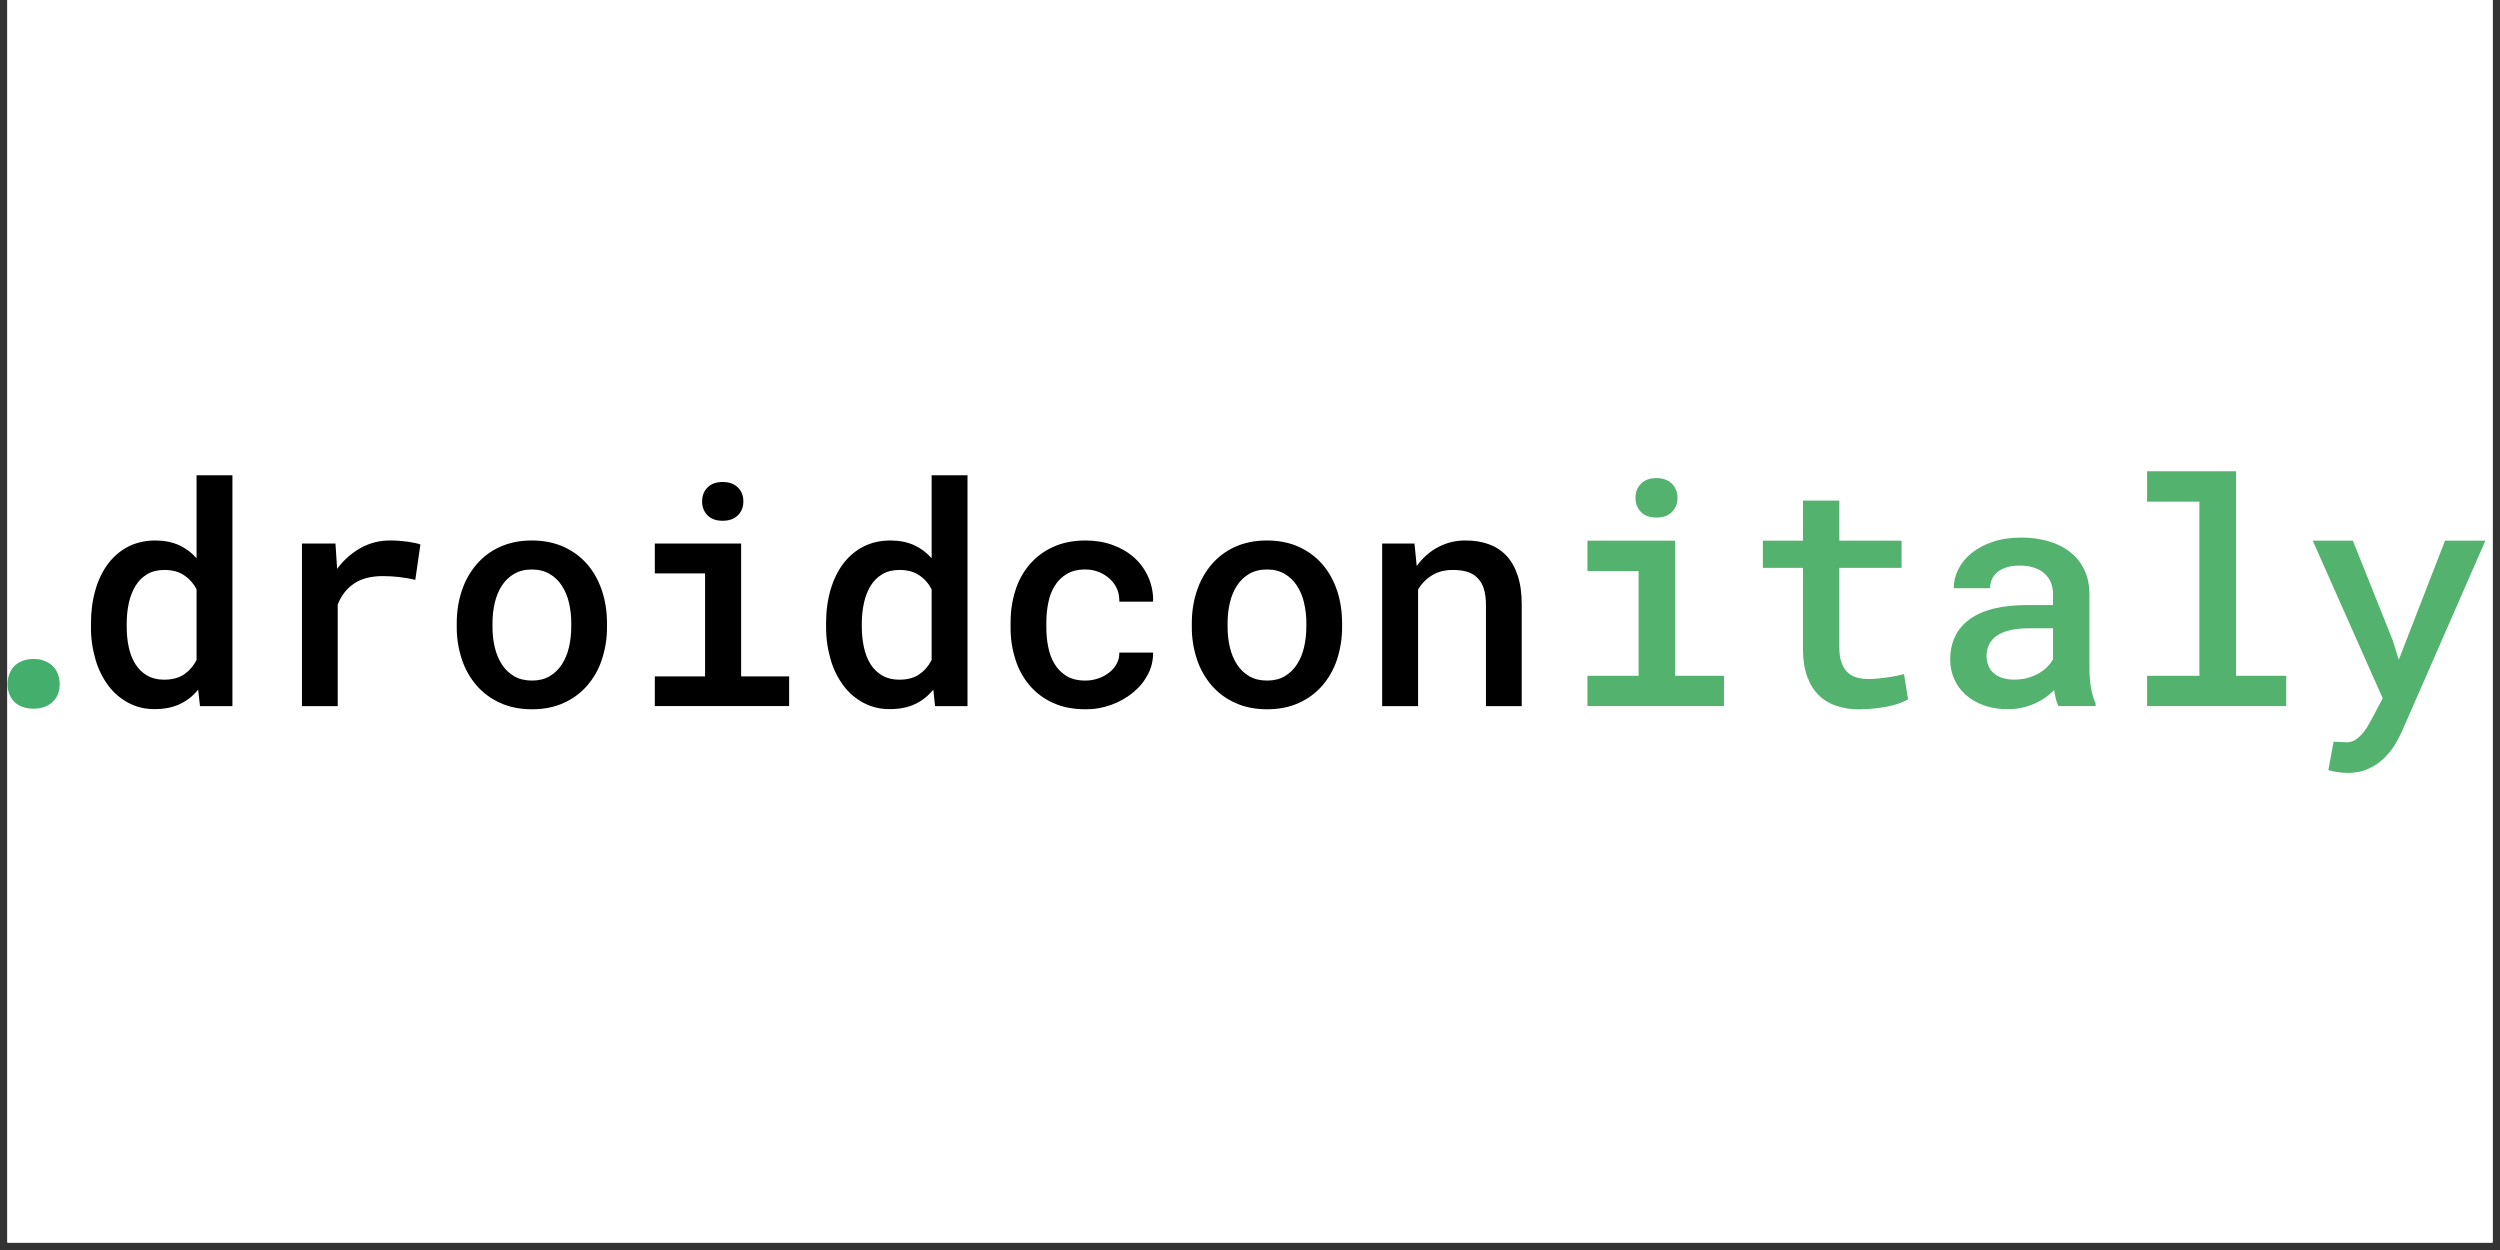<?xml version="1.0" encoding="UTF-8"?><svg xmlns="http://www.w3.org/2000/svg" xmlns:xlink="http://www.w3.org/1999/xlink" contentScriptType="text/ecmascript" width="165" zoomAndPan="magnify" contentStyleType="text/css" viewBox="0 0 165 82.5" height="82.5" preserveAspectRatio="xMidYMid meet" version="1.0"><rect x="0" y="0" width="165" height="82.5" fill="#333333" stroke="none"/><defs><clipPath id="clip-0"><path d="M 0.496 0 L 164.504 0 L 164.504 82.004 L 0.496 82.004 Z M 0.496 0 " clip-rule="nonzero"/></clipPath><clipPath id="clip-1"><path d="M 0.496 43 L 4 43 L 4 47 L 0.496 47 Z M 0.496 43 " clip-rule="nonzero"/></clipPath><clipPath id="clip-2"><path d="M 6 31.012 L 101 31.012 L 101 47 L 6 47 Z M 6 31.012 " clip-rule="nonzero"/></clipPath><clipPath id="clip-3"><path d="M 104 31.012 L 164.504 31.012 L 164.504 51.141 L 104 51.141 Z M 104 31.012 " clip-rule="nonzero"/></clipPath></defs><g clip-path="url(#clip-0)"><path fill="rgb(100%, 100%, 100%)" d="M 0.496 0 L 164.504 0 L 164.504 89.457 L 0.496 89.457 Z M 0.496 0 " fill-opacity="1" fill-rule="nonzero"/><path fill="rgb(100%, 100%, 100%)" d="M 0.496 0 L 164.504 0 L 164.504 82.004 L 0.496 82.004 Z M 0.496 0 " fill-opacity="1" fill-rule="nonzero"/><path fill="rgb(100%, 100%, 100%)" d="M 0.496 0 L 164.504 0 L 164.504 82.004 L 0.496 82.004 Z M 0.496 0 " fill-opacity="1" fill-rule="nonzero"/></g><g clip-path="url(#clip-1)"><path fill="rgb(26.669%, 68.629%, 42.749%)" d="M 0.496 45.156 C 0.496 44.926 0.535 44.707 0.609 44.504 C 0.766 44.074 1.055 43.777 1.48 43.621 C 1.695 43.535 1.938 43.492 2.215 43.492 C 2.492 43.492 2.738 43.535 2.949 43.621 C 3.164 43.707 3.344 43.824 3.492 43.973 C 3.641 44.121 3.754 44.301 3.828 44.504 C 3.902 44.707 3.941 44.926 3.941 45.16 C 3.941 45.391 3.902 45.605 3.828 45.801 C 3.754 45.992 3.641 46.164 3.492 46.309 C 3.336 46.461 3.152 46.574 2.949 46.652 C 2.711 46.738 2.465 46.777 2.215 46.773 C 1.938 46.773 1.691 46.734 1.477 46.652 C 1.059 46.5 0.77 46.215 0.609 45.797 C 0.531 45.59 0.496 45.379 0.496 45.156 " fill-opacity="1" fill-rule="evenodd"/></g><g clip-path="url(#clip-2)"><path fill="rgb(0%, 0%, 0%)" d="M 8.363 41.367 C 8.363 41.848 8.406 42.301 8.5 42.723 C 8.582 43.121 8.727 43.492 8.938 43.836 C 9.141 44.152 9.395 44.402 9.711 44.586 C 10.023 44.766 10.395 44.859 10.828 44.859 C 11.367 44.859 11.809 44.742 12.152 44.508 C 12.496 44.27 12.77 43.957 12.973 43.559 L 12.973 38.895 C 12.77 38.504 12.492 38.195 12.145 37.965 C 11.801 37.73 11.367 37.617 10.848 37.617 C 10.41 37.617 10.031 37.707 9.719 37.895 C 9.406 38.078 9.152 38.332 8.949 38.656 C 8.738 39.008 8.59 39.387 8.504 39.789 C 8.41 40.219 8.363 40.676 8.363 41.156 Z M 6.004 41.156 C 6.004 40.344 6.102 39.602 6.301 38.926 C 6.496 38.25 6.781 37.672 7.148 37.188 C 7.516 36.707 7.965 36.332 8.484 36.066 C 9.008 35.805 9.598 35.672 10.246 35.672 C 10.832 35.672 11.348 35.773 11.797 35.973 C 12.246 36.176 12.637 36.465 12.973 36.844 L 12.973 31.367 L 15.34 31.367 L 15.34 46.605 L 13.199 46.605 L 13.078 45.512 C 12.75 45.926 12.348 46.246 11.871 46.469 C 11.398 46.691 10.852 46.801 10.227 46.801 C 9.613 46.812 9.027 46.676 8.48 46.391 C 7.953 46.113 7.512 45.734 7.152 45.254 C 6.77 44.734 6.484 44.16 6.305 43.535 C 6.098 42.824 5.996 42.102 6.004 41.367 Z M 25.781 35.672 C 26.156 35.672 26.531 35.699 26.902 35.75 C 27.074 35.777 27.234 35.805 27.379 35.836 C 27.523 35.863 27.645 35.898 27.746 35.938 L 27.41 38.27 C 26.707 38.105 25.992 38.023 25.27 38.023 C 24.48 38.023 23.844 38.188 23.359 38.52 C 22.875 38.852 22.52 39.309 22.289 39.898 L 22.289 46.605 L 19.93 46.605 L 19.93 35.871 L 22.141 35.871 L 22.25 37.547 C 22.668 36.977 23.18 36.52 23.793 36.172 C 24.41 35.828 25.074 35.664 25.781 35.672 M 32.504 41.348 C 32.504 41.836 32.551 42.293 32.656 42.727 C 32.758 43.156 32.914 43.535 33.129 43.859 C 33.344 44.188 33.613 44.445 33.941 44.637 C 34.273 44.824 34.664 44.918 35.117 44.918 C 35.559 44.918 35.941 44.824 36.266 44.637 C 36.594 44.445 36.863 44.188 37.078 43.859 C 37.289 43.535 37.449 43.156 37.551 42.727 C 37.652 42.293 37.703 41.836 37.703 41.348 L 37.703 41.137 C 37.707 40.68 37.656 40.227 37.551 39.777 C 37.461 39.375 37.301 38.996 37.078 38.648 C 36.867 38.324 36.598 38.066 36.266 37.875 C 35.941 37.684 35.551 37.586 35.098 37.586 C 34.652 37.586 34.262 37.684 33.934 37.875 C 33.605 38.066 33.336 38.324 33.125 38.648 C 32.914 38.973 32.758 39.348 32.656 39.777 C 32.555 40.207 32.504 40.66 32.504 41.137 Z M 30.145 41.137 C 30.145 40.363 30.258 39.645 30.484 38.977 C 30.695 38.332 31.023 37.754 31.461 37.238 C 31.895 36.738 32.414 36.355 33.016 36.086 C 33.629 35.812 34.32 35.672 35.098 35.672 C 35.883 35.672 36.578 35.812 37.195 36.086 C 37.812 36.367 38.328 36.75 38.754 37.238 C 39.18 37.727 39.504 38.309 39.727 38.977 C 39.949 39.645 40.062 40.363 40.062 41.137 L 40.062 41.348 C 40.07 42.09 39.957 42.812 39.727 43.52 C 39.52 44.16 39.195 44.738 38.754 45.25 C 38.32 45.746 37.801 46.129 37.199 46.395 C 36.59 46.676 35.895 46.812 35.117 46.812 C 34.336 46.812 33.637 46.676 33.02 46.395 C 32.418 46.129 31.898 45.746 31.461 45.25 C 31.02 44.738 30.695 44.16 30.484 43.52 C 30.25 42.812 30.137 42.09 30.145 41.348 Z M 46.34 33.094 C 46.34 32.723 46.457 32.414 46.695 32.176 C 46.93 31.934 47.262 31.812 47.691 31.812 C 48.125 31.812 48.461 31.934 48.703 32.176 C 48.945 32.414 49.062 32.723 49.062 33.094 C 49.062 33.461 48.945 33.77 48.703 34.008 C 48.461 34.25 48.125 34.371 47.691 34.371 C 47.262 34.371 46.93 34.25 46.695 34.008 C 46.457 33.77 46.34 33.461 46.34 33.094 Z M 43.219 35.871 L 48.914 35.871 L 48.914 44.641 L 52.082 44.641 L 52.082 46.602 L 43.219 46.602 L 43.219 44.641 L 46.535 44.641 L 46.535 37.844 L 43.219 37.844 Z M 56.879 41.367 C 56.879 41.848 56.926 42.301 57.02 42.723 C 57.109 43.148 57.258 43.52 57.457 43.836 C 57.656 44.152 57.914 44.402 58.227 44.586 C 58.539 44.766 58.914 44.859 59.348 44.859 C 59.887 44.859 60.328 44.742 60.668 44.508 C 61.012 44.27 61.285 43.957 61.488 43.559 L 61.488 38.895 C 61.285 38.504 61.012 38.195 60.664 37.965 C 60.32 37.73 59.887 37.617 59.367 37.617 C 58.926 37.617 58.551 37.707 58.238 37.895 C 57.926 38.078 57.668 38.332 57.465 38.656 C 57.254 39.008 57.105 39.387 57.023 39.789 C 56.926 40.219 56.879 40.676 56.879 41.156 Z M 54.52 41.156 C 54.52 40.344 54.621 39.602 54.816 38.926 C 55.016 38.25 55.297 37.672 55.664 37.188 C 56.035 36.707 56.48 36.332 57.004 36.066 C 57.527 35.805 58.113 35.672 58.766 35.672 C 59.352 35.672 59.867 35.773 60.316 35.973 C 60.762 36.176 61.152 36.465 61.488 36.844 L 61.488 31.367 L 63.855 31.367 L 63.855 46.605 L 61.715 46.605 L 61.598 45.512 C 61.27 45.926 60.867 46.246 60.391 46.469 C 59.918 46.691 59.371 46.801 58.746 46.801 C 58.129 46.812 57.547 46.676 57 46.391 C 56.473 46.113 56.027 45.734 55.672 45.254 C 55.285 44.734 55.004 44.16 54.824 43.535 C 54.617 42.824 54.516 42.102 54.523 41.367 L 54.523 41.156 Z M 71.633 44.918 C 71.926 44.918 72.203 44.871 72.48 44.777 C 72.742 44.691 72.984 44.562 73.203 44.391 C 73.414 44.227 73.578 44.031 73.703 43.805 C 73.824 43.578 73.883 43.332 73.875 43.07 L 76.105 43.07 C 76.109 43.586 75.996 44.074 75.754 44.523 C 75.508 44.988 75.184 45.383 74.777 45.711 C 74.348 46.059 73.871 46.328 73.352 46.516 C 72.805 46.715 72.238 46.816 71.652 46.812 C 70.832 46.812 70.109 46.672 69.492 46.387 C 68.887 46.117 68.371 45.727 67.941 45.219 C 67.516 44.711 67.207 44.141 67.012 43.504 C 66.797 42.828 66.695 42.133 66.699 41.426 L 66.699 41.07 C 66.699 40.332 66.801 39.641 67.012 38.984 C 67.207 38.348 67.516 37.777 67.941 37.27 C 68.375 36.766 68.891 36.375 69.492 36.105 C 70.109 35.816 70.828 35.672 71.645 35.672 C 72.289 35.672 72.887 35.77 73.434 35.969 C 73.984 36.168 74.457 36.445 74.855 36.801 C 75.266 37.172 75.582 37.609 75.801 38.117 C 76.02 38.625 76.121 39.156 76.105 39.711 L 73.875 39.711 C 73.891 39.113 73.684 38.613 73.254 38.211 C 73.039 38.016 72.801 37.863 72.531 37.754 C 72.242 37.641 71.938 37.582 71.625 37.586 C 71.133 37.586 70.719 37.688 70.391 37.891 C 70.062 38.09 69.801 38.352 69.602 38.684 C 69.402 39.012 69.262 39.383 69.184 39.797 C 69.098 40.219 69.059 40.641 69.059 41.07 L 69.059 41.426 C 69.059 41.863 69.098 42.289 69.184 42.707 C 69.266 43.121 69.402 43.496 69.602 43.82 C 69.797 44.148 70.062 44.414 70.391 44.617 C 70.719 44.816 71.133 44.918 71.633 44.918 M 81.02 41.348 C 81.02 41.836 81.07 42.293 81.172 42.727 C 81.273 43.156 81.434 43.535 81.645 43.859 C 81.859 44.188 82.133 44.445 82.461 44.637 C 82.789 44.824 83.18 44.918 83.633 44.918 C 84.074 44.918 84.461 44.824 84.785 44.637 C 85.109 44.445 85.379 44.188 85.594 43.859 C 85.809 43.535 85.965 43.156 86.066 42.727 C 86.168 42.293 86.219 41.836 86.219 41.348 L 86.219 41.137 C 86.223 40.68 86.172 40.227 86.066 39.777 C 85.977 39.375 85.82 38.996 85.594 38.648 C 85.383 38.324 85.113 38.066 84.785 37.875 C 84.461 37.684 84.07 37.586 83.617 37.586 C 83.168 37.586 82.781 37.684 82.449 37.875 C 82.121 38.066 81.852 38.324 81.641 38.648 C 81.43 38.973 81.273 39.348 81.172 39.777 C 81.07 40.207 81.02 40.66 81.02 41.137 Z M 78.66 41.137 C 78.66 40.363 78.773 39.645 79 38.977 C 79.215 38.332 79.539 37.754 79.977 37.238 C 80.414 36.738 80.93 36.355 81.531 36.086 C 82.145 35.812 82.84 35.672 83.617 35.672 C 84.398 35.672 85.098 35.812 85.711 36.086 C 86.328 36.367 86.848 36.75 87.273 37.238 C 87.695 37.727 88.02 38.309 88.246 38.977 C 88.469 39.645 88.578 40.363 88.578 41.137 L 88.578 41.348 C 88.586 42.09 88.473 42.812 88.246 43.52 C 88.035 44.16 87.711 44.738 87.273 45.25 C 86.836 45.746 86.32 46.129 85.719 46.395 C 85.105 46.676 84.41 46.812 83.637 46.812 C 82.852 46.812 82.152 46.676 81.539 46.395 C 80.934 46.129 80.414 45.746 79.977 45.25 C 79.539 44.738 79.211 44.16 79 43.52 C 78.766 42.812 78.652 42.09 78.66 41.348 Z M 93.355 35.871 L 93.504 37.359 C 93.891 36.82 94.359 36.406 94.91 36.113 C 95.484 35.809 96.094 35.664 96.742 35.672 C 97.289 35.672 97.785 35.75 98.238 35.91 C 98.688 36.07 99.074 36.316 99.402 36.652 C 99.727 36.992 99.98 37.426 100.16 37.965 C 100.344 38.5 100.434 39.145 100.434 39.898 L 100.434 46.605 L 98.074 46.605 L 98.074 39.938 C 98.074 39.496 98.023 39.125 97.922 38.824 C 97.836 38.551 97.688 38.312 97.484 38.113 C 97.289 37.926 97.062 37.801 96.801 37.73 C 96.5 37.648 96.195 37.613 95.883 37.617 C 95.363 37.617 94.91 37.73 94.527 37.965 C 94.141 38.195 93.832 38.508 93.594 38.906 L 93.594 46.605 L 91.223 46.605 L 91.223 35.871 Z M 93.355 35.871 " fill-opacity="1" fill-rule="evenodd"/></g><g clip-path="url(#clip-3)"><path fill="rgb(32.159%, 69.8%, 43.14%)" d="M 107.941 32.855 C 107.941 32.48 108.062 32.168 108.305 31.926 C 108.547 31.68 108.883 31.555 109.316 31.555 C 109.762 31.555 110.102 31.68 110.348 31.926 C 110.59 32.168 110.715 32.48 110.715 32.855 C 110.715 33.234 110.59 33.547 110.348 33.793 C 110.102 34.035 109.762 34.16 109.316 34.16 C 108.883 34.16 108.547 34.035 108.305 33.793 C 108.062 33.547 107.941 33.234 107.941 32.855 Z M 104.77 35.684 L 110.562 35.684 L 110.562 44.605 L 113.785 44.605 L 113.785 46.602 L 104.77 46.602 L 104.77 44.605 L 108.145 44.605 L 108.145 37.691 L 104.77 37.691 Z M 121.395 33.039 L 121.395 35.684 L 125.504 35.684 L 125.504 37.48 L 121.395 37.48 L 121.395 42.719 C 121.395 43.129 121.445 43.469 121.543 43.734 C 121.641 44.008 121.773 44.223 121.949 44.383 C 122.121 44.543 122.324 44.656 122.559 44.719 C 122.793 44.785 123.051 44.816 123.332 44.816 C 123.539 44.816 123.758 44.805 123.98 44.781 C 124.207 44.758 124.422 44.73 124.633 44.699 C 124.98 44.652 125.324 44.582 125.664 44.492 L 125.934 46.16 C 125.734 46.273 125.523 46.363 125.305 46.438 C 125.047 46.523 124.777 46.594 124.508 46.645 C 123.906 46.754 123.301 46.809 122.691 46.816 C 122.18 46.82 121.684 46.746 121.199 46.586 C 120.758 46.441 120.367 46.207 120.035 45.879 C 119.711 45.562 119.457 45.152 119.273 44.648 C 119.09 44.148 118.996 43.547 118.996 42.848 L 118.996 37.48 L 116.348 37.48 L 116.348 35.684 L 118.996 35.684 L 118.996 33.039 Z M 132.961 44.855 C 133.531 44.855 134.062 44.719 134.562 44.438 C 134.781 44.312 134.969 44.172 135.125 44.008 C 135.281 43.848 135.406 43.684 135.5 43.516 L 135.5 41.465 L 133.977 41.465 C 132.996 41.465 132.277 41.625 131.812 41.941 C 131.348 42.258 131.113 42.707 131.113 43.293 C 131.113 43.516 131.148 43.723 131.227 43.914 C 131.297 44.105 131.41 44.27 131.562 44.406 C 131.711 44.547 131.902 44.656 132.133 44.738 C 132.363 44.816 132.641 44.855 132.961 44.855 Z M 135.852 46.602 C 135.781 46.449 135.723 46.293 135.688 46.129 C 135.641 45.934 135.602 45.738 135.57 45.543 C 135.207 45.922 134.781 46.219 134.301 46.43 C 133.73 46.684 133.133 46.809 132.512 46.805 C 131.934 46.805 131.414 46.723 130.949 46.559 C 130.508 46.406 130.109 46.18 129.754 45.871 C 129.422 45.582 129.168 45.238 128.984 44.836 C 128.801 44.426 128.711 43.996 128.715 43.543 C 128.715 42.375 129.148 41.48 130.016 40.859 C 130.883 40.242 132.125 39.934 133.746 39.934 L 135.5 39.934 L 135.5 39.215 C 135.5 38.637 135.309 38.176 134.918 37.836 C 134.531 37.496 133.98 37.328 133.273 37.328 C 132.953 37.328 132.672 37.367 132.43 37.445 C 132.207 37.512 132.008 37.617 131.828 37.762 C 131.668 37.891 131.547 38.051 131.465 38.234 C 131.387 38.418 131.344 38.613 131.344 38.82 L 128.945 38.82 C 128.945 38.398 129.047 37.988 129.242 37.586 C 129.441 37.184 129.73 36.828 130.109 36.516 C 130.531 36.18 131 35.93 131.512 35.766 C 132.062 35.574 132.695 35.48 133.402 35.48 C 134.047 35.48 134.641 35.562 135.191 35.719 C 135.738 35.875 136.215 36.113 136.617 36.426 C 137.02 36.738 137.332 37.129 137.559 37.598 C 137.785 38.062 137.902 38.609 137.902 39.234 L 137.902 44.102 C 137.902 44.578 137.938 45.012 138.008 45.406 C 138.078 45.801 138.18 46.141 138.312 46.43 L 138.312 46.602 Z M 141.707 31.102 L 147.578 31.102 L 147.578 44.605 L 150.891 44.605 L 150.891 46.602 L 141.707 46.602 L 141.707 44.605 L 145.16 44.605 L 145.16 33.109 L 141.707 33.109 Z M 157.91 42.234 L 158.32 43.543 L 161.371 35.684 L 164.035 35.684 L 158.535 48.258 C 158.41 48.535 158.254 48.832 158.062 49.152 C 157.859 49.48 157.621 49.777 157.344 50.043 C 157.039 50.332 156.703 50.562 156.324 50.734 C 155.93 50.922 155.465 51.012 154.938 51.012 C 154.719 51.012 154.496 50.996 154.27 50.957 C 154.07 50.926 153.871 50.883 153.672 50.832 L 154.016 48.953 C 154.164 48.957 154.309 48.961 154.457 48.973 C 154.602 48.984 154.746 48.992 154.887 48.992 C 155.121 48.992 155.332 48.926 155.516 48.789 C 155.699 48.648 155.863 48.492 156.004 48.312 C 156.145 48.133 156.258 47.961 156.348 47.789 C 156.438 47.617 156.504 47.5 156.543 47.441 L 157.258 46.09 L 152.641 35.684 L 155.289 35.684 Z M 157.91 42.234 " fill-opacity="1" fill-rule="evenodd"/></g></svg>